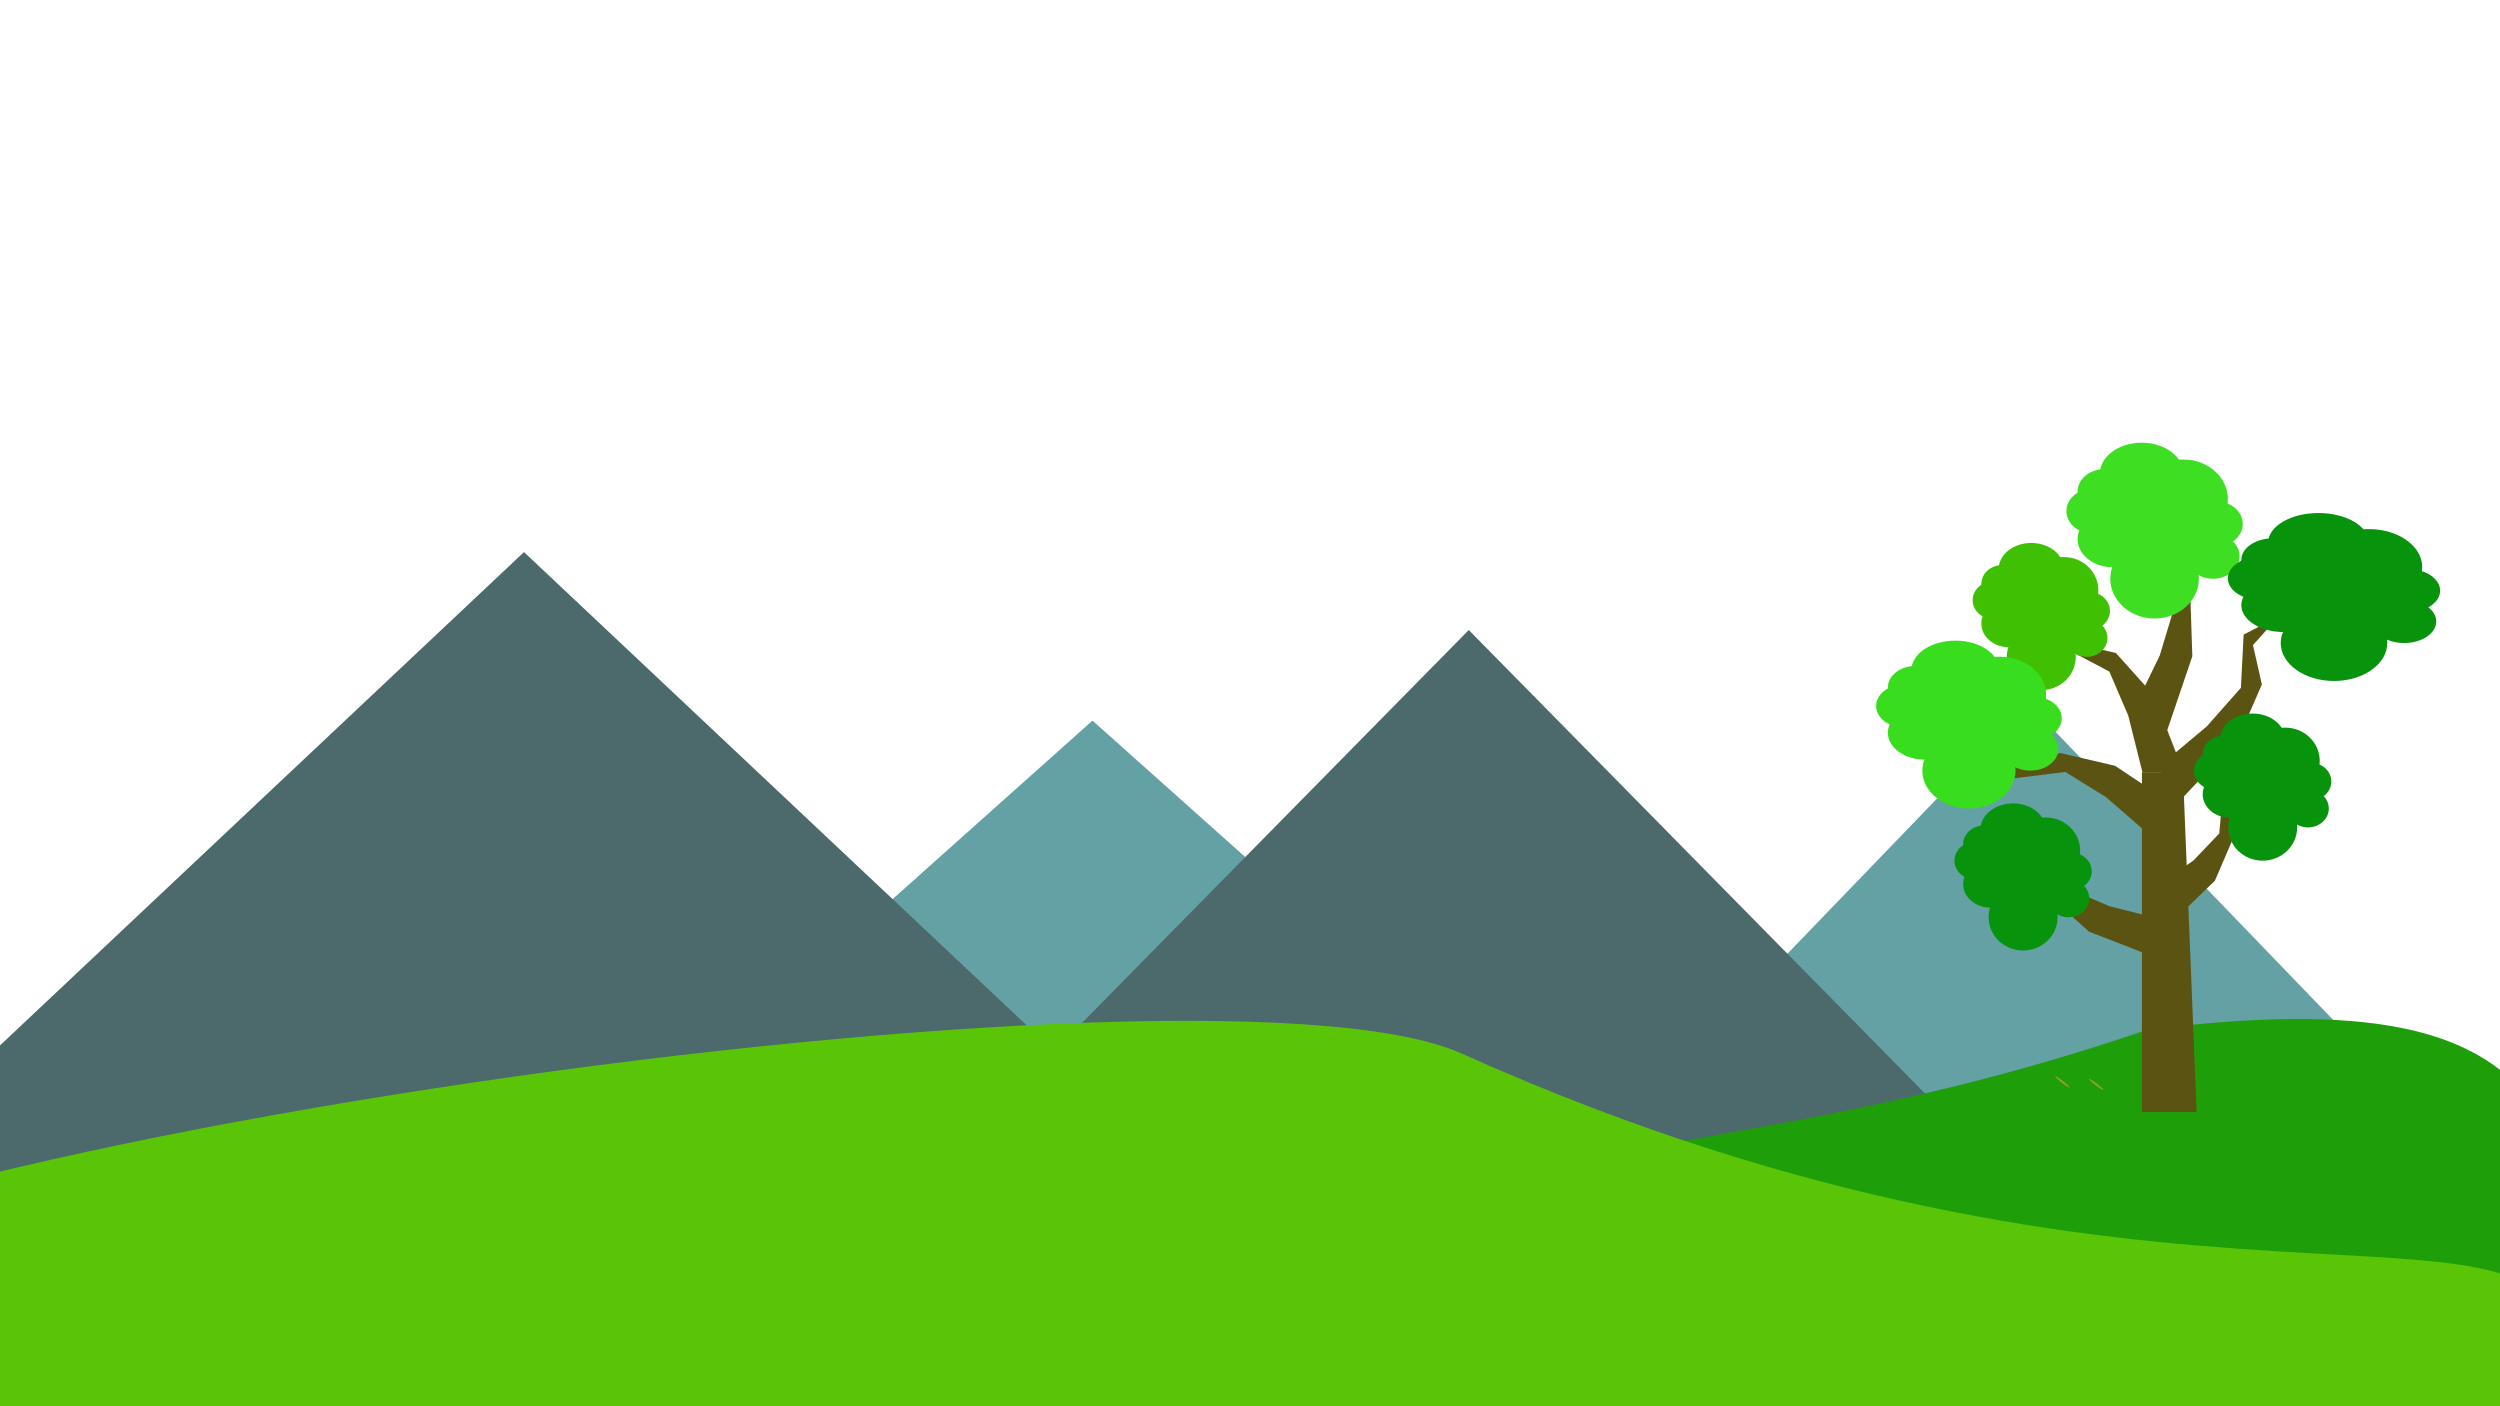 <svg width="1920" height="1080" viewBox="0 0 1920 1080" fill="none" xmlns="http://www.w3.org/2000/svg">
<g clip-path="url(#clip0_36_269)">
<path d="M839.019 553.42L1172.55 851.29H505.487L839.019 553.42Z" fill="#63A1A5"/>
<path d="M1557.81 540.478L1910.45 906.293H1205.18L1557.81 540.478Z" fill="#63A1A5"/>
<path d="M1128.01 483.857L1560.96 923.684H695.053L1128.01 483.857Z" fill="#4C696B"/>
<rect width="387.58" height="111.108" transform="matrix(-0.865 -0.501 0.75 -0.662 1044.91 1070.34)" fill="#2E3E3F"/>
<path d="M402.426 424L925.008 916H-120.156L402.426 424Z" fill="#4C696B"/>
<path d="M2036 1002C2036 1148.91 1826.25 1268 1567.5 1268C1308.75 1268 1099 1148.91 1099 1002C1099 855.092 1306.5 908.5 1648.5 791C1997 746.5 1939.5 887.5 2036 1002Z" fill="#1E9F09"/>
<path d="M1965 1033.61C1965 1169.75 1457.74 1280.11 832 1280.11C206.261 1280.11 -301 1169.75 -301 1033.61C-301 897.476 917.5 717.115 1122.5 809.115C1660.19 1050.42 1965 897.476 1965 1033.61Z" fill="#5AC507"/>
<path d="M1610.37 832.266C1613.37 834.607 1615.61 836.705 1615.34 837.051C1615.07 837.397 1612.42 835.779 1609.43 833.438C1606.43 831.097 1604.22 828.919 1604.49 828.574C1604.76 828.228 1607.68 830.196 1610.37 832.266Z" fill="#9A9C39"/>
<path d="M1584.37 830.266C1587.37 832.607 1589.61 834.705 1589.34 835.051C1589.07 835.397 1586.42 833.779 1583.43 831.438C1580.43 829.097 1578.22 826.919 1578.49 826.574C1578.76 826.228 1581.68 828.196 1584.37 830.266Z" fill="#9A9C39"/>
<path d="M1749.18 469L1740.4 484.133L1730.28 495.462L1737.12 525.646L1718.94 567.461L1672.04 617.17L1657.68 588.984L1694.83 557.858L1721.01 528.244L1723.11 487.334L1733.77 481.9L1749.18 469Z" fill="#5A5312"/>
<path d="M1580 468L1589.5 481.5L1595 494.515L1625 501.508L1654 533.851L1677 593H1645.37L1634.5 549.585L1620 515.786L1584.5 497V486L1580 468Z" fill="#5A5312"/>
<path d="M1538.5 641.5L1552 651L1565.02 656.5L1572.01 686.5L1604.35 715.5L1663.5 738.5V706.866L1620.09 696L1586.29 681.5L1567.5 646H1556.5L1538.5 641.5Z" fill="#5A5312"/>
<path d="M1645 593H1676.5L1687 854H1645V593Z" fill="#5A5312"/>
<path d="M1526 576.637L1541.53 582.247L1553.5 589.753L1582.08 578.274L1624.39 588.134L1677.15 623.394L1651.24 641.539L1617.44 612.208L1586.17 592.838L1546.32 597.811L1540.01 588.801L1526 576.637Z" fill="#5A5312"/>
<path d="M1726.99 592L1720.11 603.857L1712.46 611.771L1715.81 642.02L1701.03 676.426L1665.74 710.474L1657.02 680.065L1684.58 660.857L1704.38 640.096L1707.82 602.179L1715.56 599.959L1726.99 592Z" fill="#5A5312"/>
<path d="M1669.35 406L1667.95 422.448L1663.8 435.954L1682.28 460.594L1683.71 504.011L1663.31 564.106L1639.07 543.772L1658.66 503.53L1669.27 468.317L1654.15 431.108L1661.23 422.681L1669.35 406Z" fill="#5A5312"/>
<ellipse cx="1647.68" cy="399.063" rx="34.008" ry="30.519" fill="#3EDF23"/>
<ellipse cx="1607.48" cy="392.51" rx="20.481" ry="17.324" fill="#3EDF23"/>
<ellipse cx="1644.82" cy="363.787" rx="32.102" ry="23.787" fill="#3EDF23"/>
<ellipse cx="1616.05" cy="377.61" rx="20.481" ry="17.324" fill="#3EDF23"/>
<ellipse cx="1670.54" cy="416.386" rx="20.481" ry="17.324" fill="#3EDF23"/>
<ellipse cx="1699.5" cy="427.157" rx="20.481" ry="17.324" fill="#3EDF23"/>
<ellipse cx="1701.98" cy="402.384" rx="20.481" ry="17.324" fill="#3EDF23"/>
<ellipse cx="1622.82" cy="414.053" rx="27.244" ry="21.632" fill="#3EDF23"/>
<ellipse cx="1654.73" cy="444.482" rx="34.008" ry="30.519" fill="#3EDF23"/>
<ellipse cx="1677.02" cy="383.444" rx="34.008" ry="30.519" fill="#3EDF23"/>
<ellipse cx="1562.24" cy="466.438" rx="26.476" ry="25.545" fill="#3FC002"/>
<ellipse cx="1530.94" cy="460.953" rx="15.945" ry="14.501" fill="#3FC002"/>
<ellipse cx="1560.02" cy="436.91" rx="24.993" ry="19.91" fill="#3FC002"/>
<ellipse cx="1537.62" cy="448.481" rx="15.945" ry="14.501" fill="#3FC002"/>
<ellipse cx="1580.04" cy="480.938" rx="15.945" ry="14.501" fill="#3FC002"/>
<ellipse cx="1602.59" cy="489.954" rx="15.945" ry="14.501" fill="#3FC002"/>
<ellipse cx="1604.51" cy="469.217" rx="15.945" ry="14.501" fill="#3FC002"/>
<ellipse cx="1542.88" cy="478.985" rx="21.21" ry="18.107" fill="#3FC002"/>
<ellipse cx="1567.73" cy="504.455" rx="26.476" ry="25.545" fill="#3FC002"/>
<ellipse cx="1585.08" cy="453.364" rx="26.476" ry="25.545" fill="#3FC002"/>
<ellipse cx="1504.74" cy="548.438" rx="35.8" ry="29.162" fill="#38DD1D"/>
<ellipse cx="1462.42" cy="542.176" rx="21.561" ry="16.554" fill="#38DD1D"/>
<ellipse cx="1501.73" cy="514.729" rx="33.795" ry="22.729" fill="#38DD1D"/>
<ellipse cx="1471.44" cy="527.938" rx="21.561" ry="16.554" fill="#38DD1D"/>
<ellipse cx="1528.81" cy="564.991" rx="21.561" ry="16.554" fill="#38DD1D"/>
<ellipse cx="1559.29" cy="575.284" rx="21.561" ry="16.554" fill="#38DD1D"/>
<ellipse cx="1561.9" cy="551.611" rx="21.561" ry="16.554" fill="#38DD1D"/>
<ellipse cx="1478.56" cy="562.761" rx="28.68" ry="20.671" fill="#38DD1D"/>
<ellipse cx="1512.16" cy="591.838" rx="35.8" ry="29.162" fill="#38DD1D"/>
<ellipse cx="1535.62" cy="533.513" rx="35.8" ry="29.162" fill="#38DD1D"/>
<ellipse cx="1548.24" cy="666.438" rx="26.476" ry="25.545" fill="#08930D"/>
<ellipse cx="1516.94" cy="660.953" rx="15.945" ry="14.501" fill="#08930D"/>
<ellipse cx="1546.02" cy="636.91" rx="24.993" ry="19.91" fill="#08930D"/>
<ellipse cx="1523.62" cy="648.481" rx="15.945" ry="14.501" fill="#08930D"/>
<ellipse cx="1566.04" cy="680.938" rx="15.945" ry="14.501" fill="#08930D"/>
<ellipse cx="1588.59" cy="689.954" rx="15.945" ry="14.501" fill="#08930D"/>
<ellipse cx="1590.51" cy="669.217" rx="15.945" ry="14.501" fill="#08930D"/>
<ellipse cx="1528.88" cy="678.985" rx="21.21" ry="18.107" fill="#08930D"/>
<ellipse cx="1553.73" cy="704.455" rx="26.476" ry="25.545" fill="#08930D"/>
<ellipse cx="1571.08" cy="653.364" rx="26.476" ry="25.545" fill="#08930D"/>
<ellipse cx="1732.24" cy="597.438" rx="26.476" ry="25.545" fill="#08930D"/>
<ellipse cx="1700.94" cy="591.953" rx="15.945" ry="14.501" fill="#08930D"/>
<ellipse cx="1730.02" cy="567.91" rx="24.993" ry="19.91" fill="#08930D"/>
<ellipse cx="1707.62" cy="579.481" rx="15.945" ry="14.501" fill="#08930D"/>
<ellipse cx="1750.04" cy="611.938" rx="15.945" ry="14.501" fill="#08930D"/>
<ellipse cx="1772.59" cy="620.954" rx="15.945" ry="14.501" fill="#08930D"/>
<ellipse cx="1774.51" cy="600.217" rx="15.945" ry="14.501" fill="#08930D"/>
<ellipse cx="1712.88" cy="609.985" rx="21.21" ry="18.107" fill="#08930D"/>
<ellipse cx="1737.73" cy="635.455" rx="26.476" ry="25.545" fill="#08930D"/>
<ellipse cx="1755.08" cy="584.364" rx="26.476" ry="25.545" fill="#08930D"/>
<ellipse cx="1784.03" cy="450.438" rx="40.927" ry="29.162" fill="#08930D"/>
<ellipse cx="1735.65" cy="444.176" rx="24.648" ry="16.554" fill="#08930D"/>
<ellipse cx="1780.59" cy="416.729" rx="38.634" ry="22.729" fill="#08930D"/>
<ellipse cx="1745.97" cy="429.938" rx="24.648" ry="16.554" fill="#08930D"/>
<ellipse cx="1811.54" cy="466.991" rx="24.648" ry="16.554" fill="#08930D"/>
<ellipse cx="1846.39" cy="477.284" rx="24.648" ry="16.554" fill="#08930D"/>
<ellipse cx="1849.37" cy="453.611" rx="24.648" ry="16.554" fill="#08930D"/>
<ellipse cx="1754.11" cy="464.761" rx="32.788" ry="20.671" fill="#08930D"/>
<ellipse cx="1792.51" cy="493.838" rx="40.927" ry="29.162" fill="#08930D"/>
<ellipse cx="1819.34" cy="435.513" rx="40.927" ry="29.162" fill="#08930D"/>
</g>
<defs>
<clipPath id="clip0_36_269">
<rect width="1920" height="1080" fill="white"/>
</clipPath>
</defs>
</svg>
